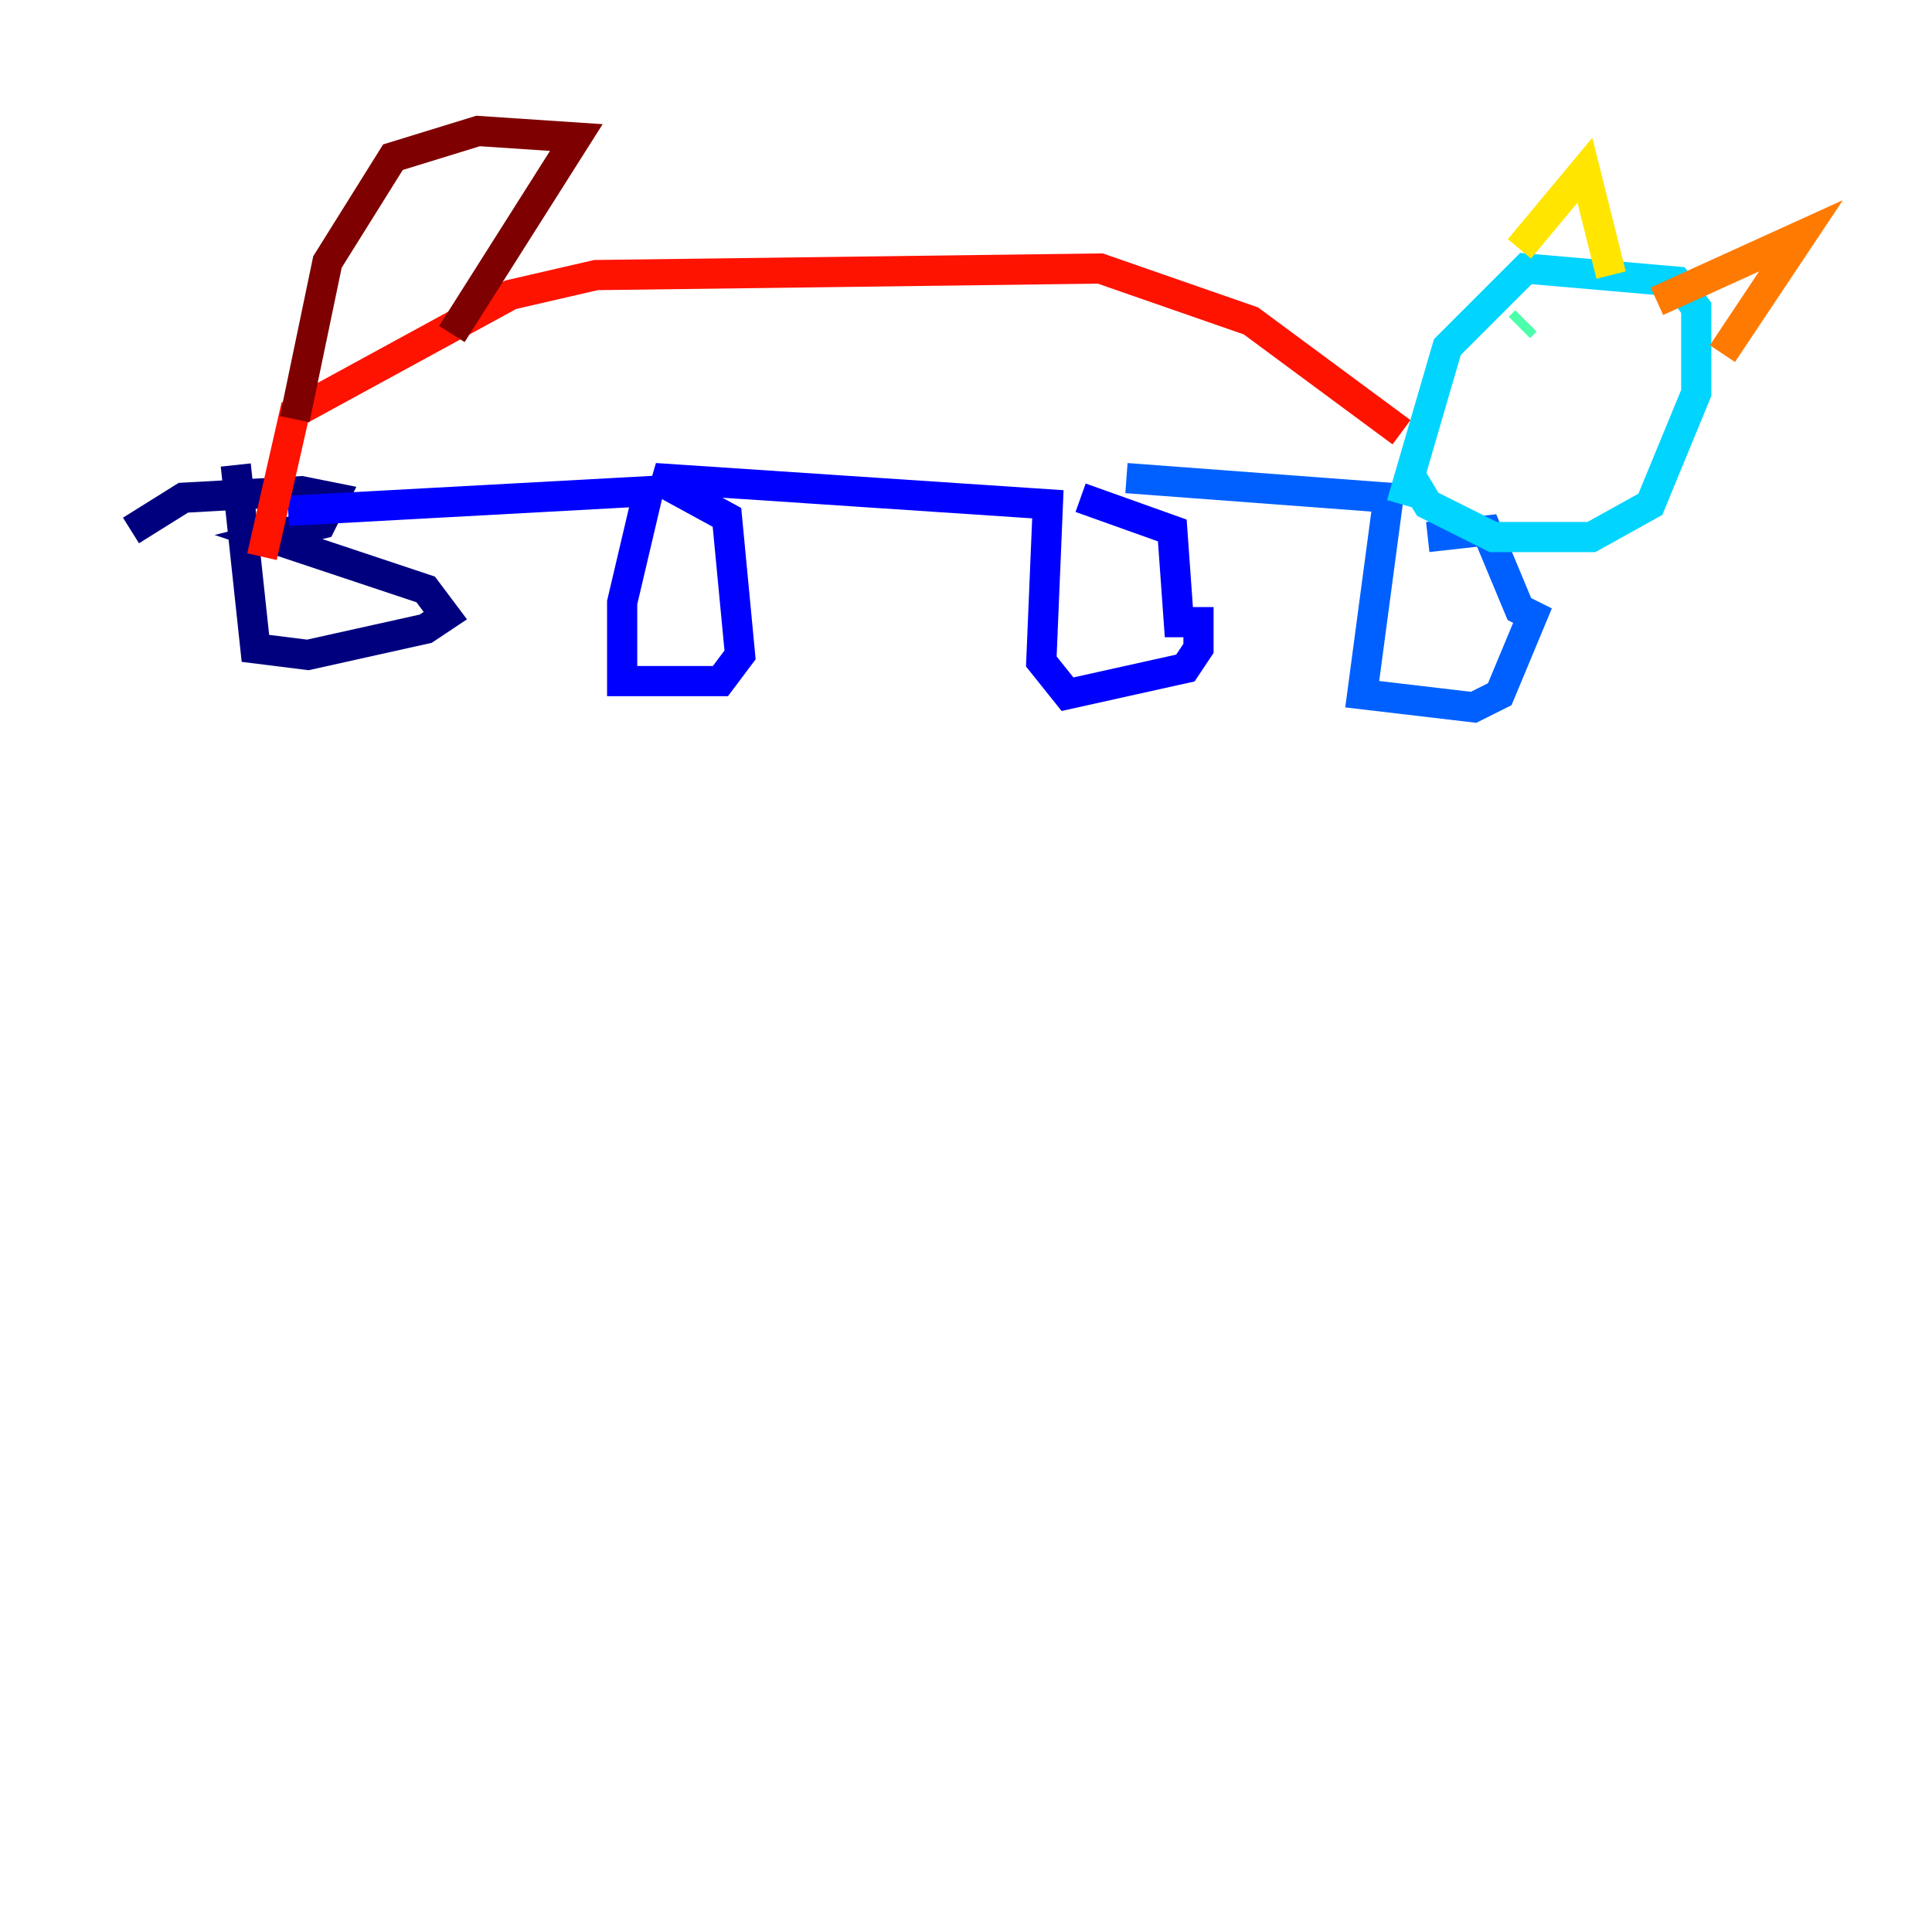 <?xml version="1.0" encoding="utf-8" ?>
<svg baseProfile="tiny" height="128" version="1.2" viewBox="0,0,128,128" width="128" xmlns="http://www.w3.org/2000/svg" xmlns:ev="http://www.w3.org/2001/xml-events" xmlns:xlink="http://www.w3.org/1999/xlink"><defs /><polyline fill="none" points="15.62,30.807 16.922,42.956 20.393,43.39 28.203,41.654 29.505,40.786 28.203,39.051 17.79,35.58 21.261,34.712 22.129,32.976 19.959,32.542 12.149,32.976 8.678,35.146" stroke="#00007f" stroke-width="2" /><polyline fill="none" points="19.091,33.844 42.956,32.542 41.22,39.919 41.22,45.125 42.522,45.125 47.729,45.125 49.031,43.39 48.163,34.278 43.39,31.675 69.424,33.41 68.99,43.824 70.725,45.993 78.536,44.258 79.403,42.956 79.403,41.22 78.102,41.22 77.668,35.146 71.593,32.976" stroke="#0000fe" stroke-width="2" /><polyline fill="none" points="74.63,31.675 91.986,32.976 90.251,45.993 97.627,46.861 99.363,45.993 101.532,40.786 100.664,40.352 98.495,35.146 94.59,35.58" stroke="#0060ff" stroke-width="2" /><polyline fill="none" points="92.854,33.41 95.891,22.997 101.098,17.79 111.078,18.658 112.38,20.393 112.38,26.034 109.342,33.41 105.437,35.58 98.929,35.58 94.59,33.41 93.288,31.241" stroke="#00d4ff" stroke-width="2" /><polyline fill="none" points="100.664,21.695 101.098,21.261" stroke="#4cffaa" stroke-width="2" /><polyline fill="none" points="107.607,24.298 107.607,24.298" stroke="#aaff4c" stroke-width="2" /><polyline fill="none" points="100.664,16.488 105.003,11.281 106.739,18.224" stroke="#ffe500" stroke-width="2" /><polyline fill="none" points="109.776,19.959 119.322,15.62 114.115,23.43" stroke="#ff7a00" stroke-width="2" /><polyline fill="none" points="92.854,28.637 82.875,21.261 72.895,17.79 39.485,18.224 33.844,19.525 19.525,27.336 17.356,36.881" stroke="#fe1200" stroke-width="2" /><polyline fill="none" points="19.525,27.77 21.695,17.356 26.034,10.414 31.675,8.678 38.183,9.112 29.939,22.129" stroke="#7f0000" stroke-width="2" /></svg>